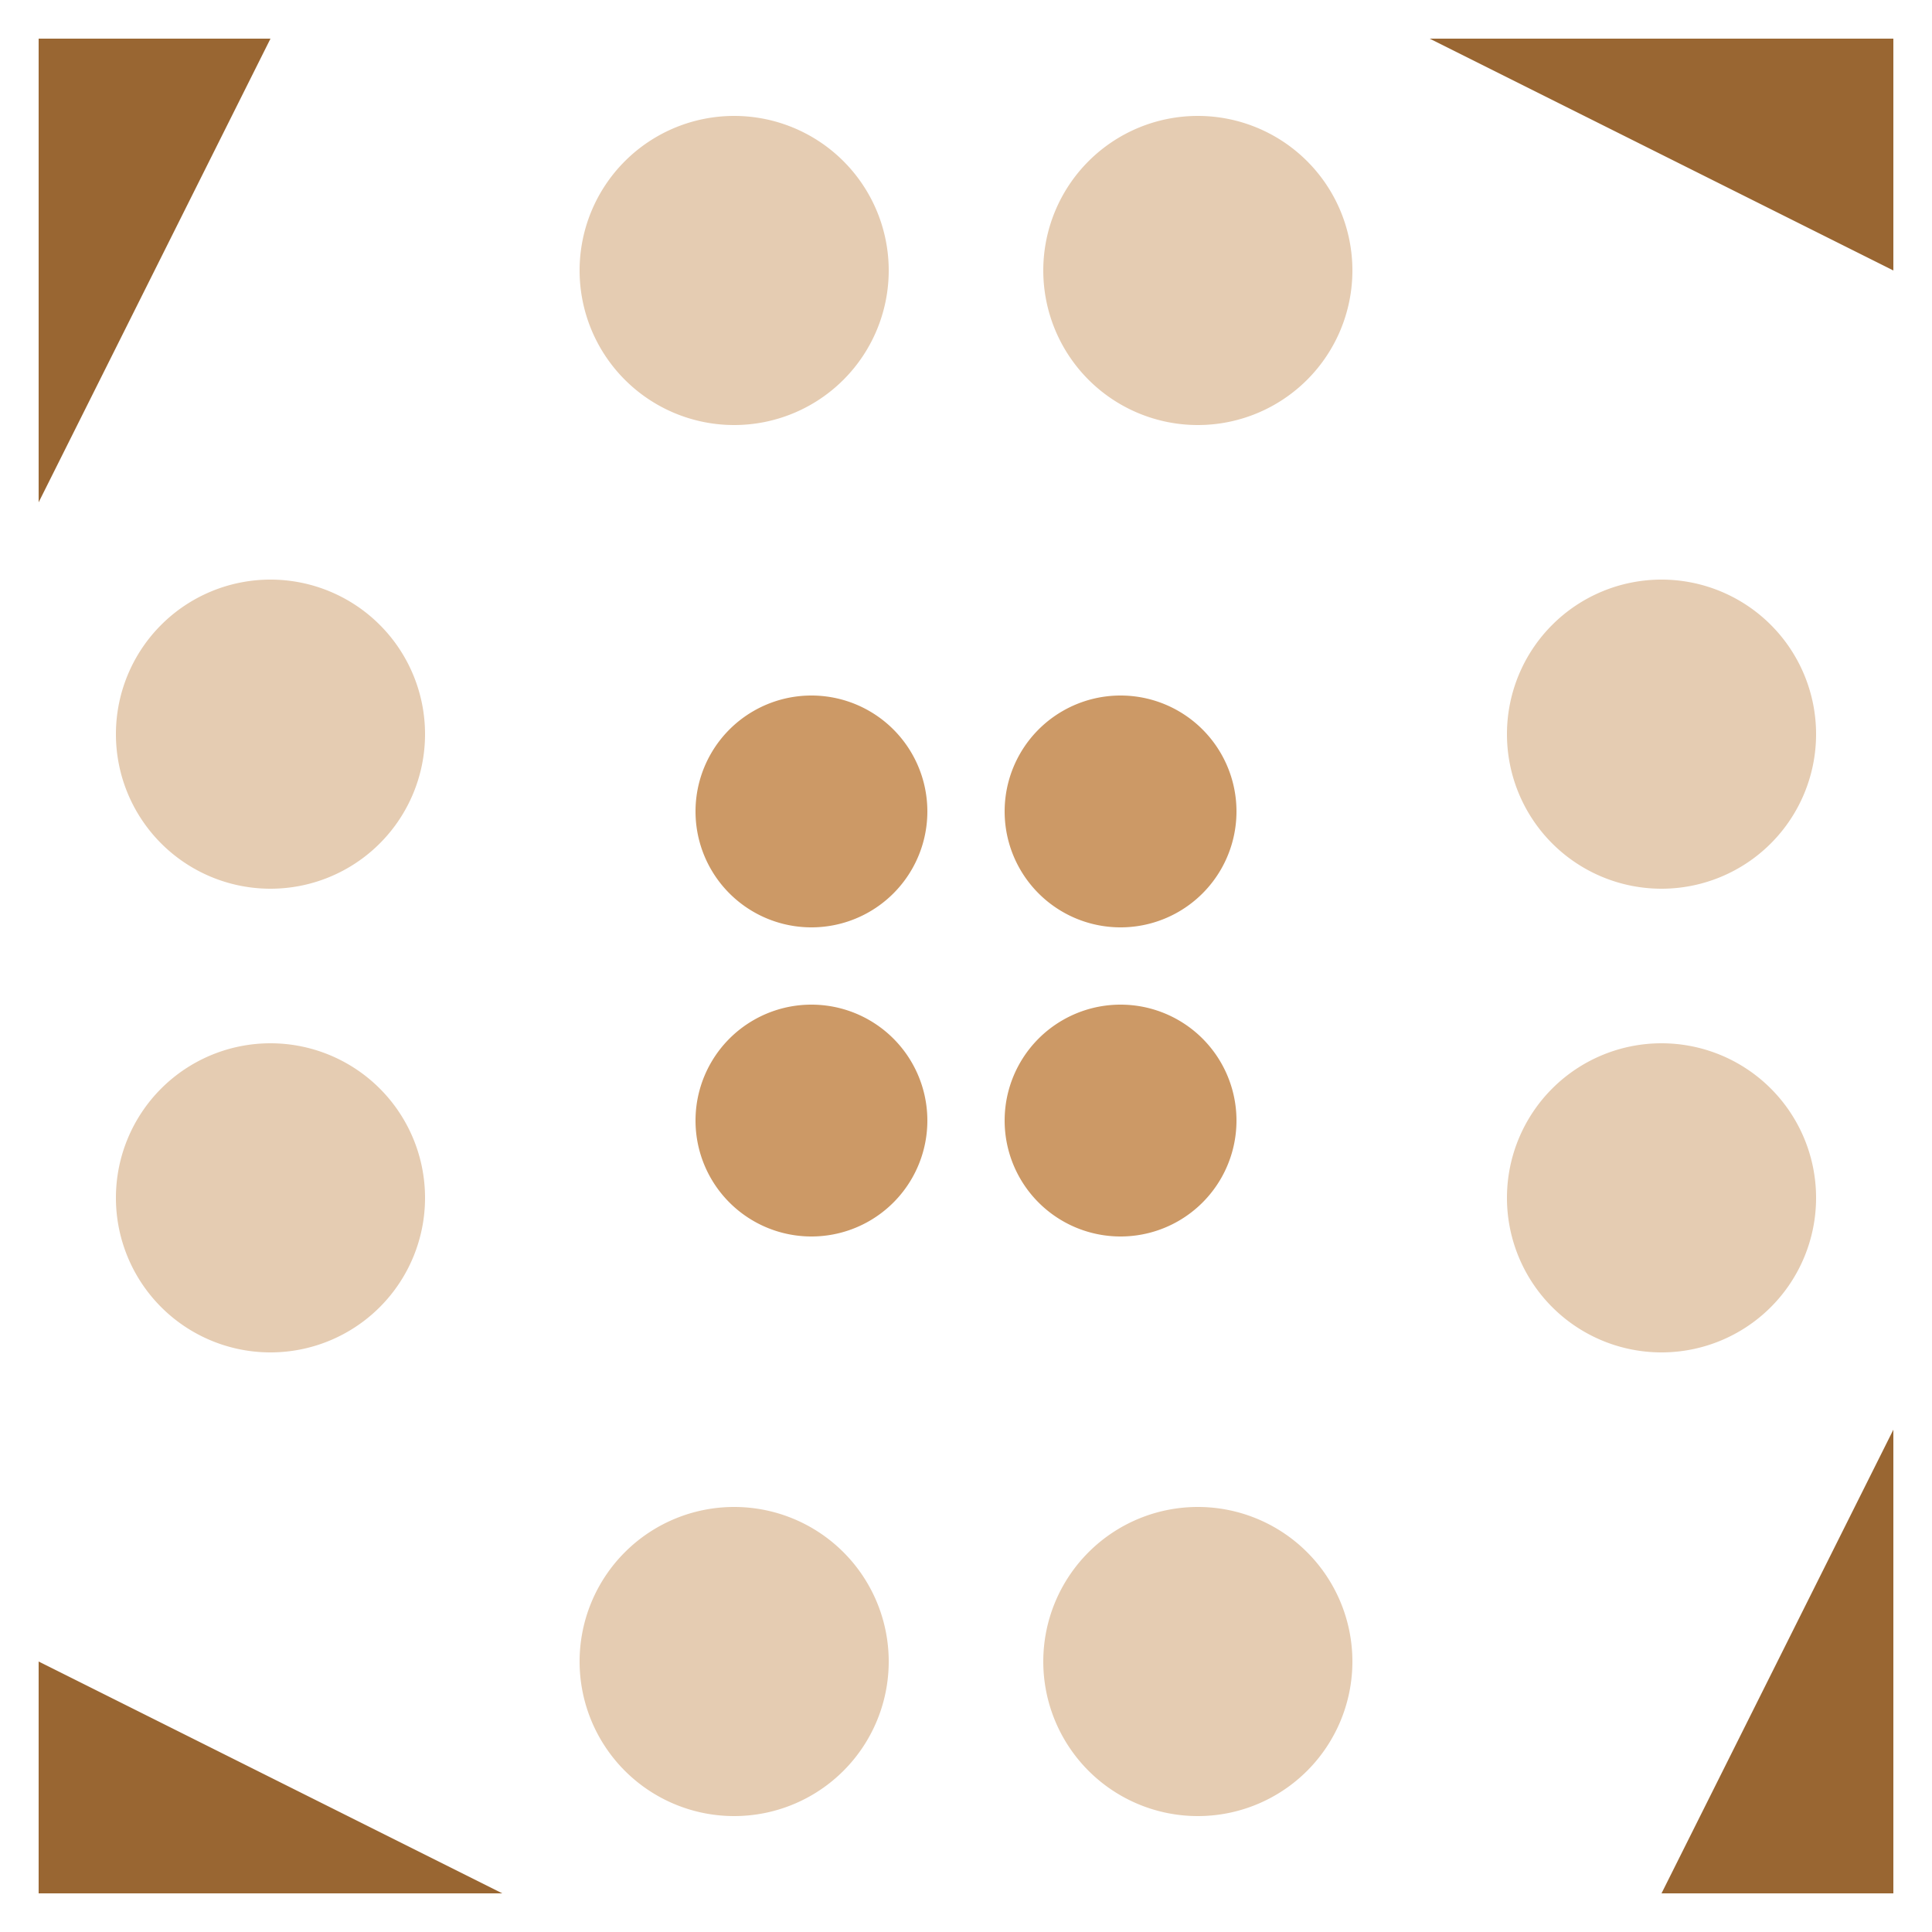<svg xmlns="http://www.w3.org/2000/svg" width="50" height="50" viewBox="0 0 50 50" preserveAspectRatio="xMidYMid meet"><path fill="#cc9966" d="M18 21a3,3 0 1,0 6,0a3,3 0 1,0 -6,0M26 21a3,3 0 1,0 6,0a3,3 0 1,0 -6,0M26 29a3,3 0 1,0 6,0a3,3 0 1,0 -6,0M18 29a3,3 0 1,0 6,0a3,3 0 1,0 -6,0"/><path fill="#996632" d="M1 13L1 1L7 1ZM37 1L49 1L49 7ZM49 37L49 49L43 49ZM13 49L1 49L1 43Z"/><path fill="#e5ccb2" d="M15 7a4,4 0 1,0 8,0a4,4 0 1,0 -8,0M27 7a4,4 0 1,0 8,0a4,4 0 1,0 -8,0M27 43a4,4 0 1,0 8,0a4,4 0 1,0 -8,0M15 43a4,4 0 1,0 8,0a4,4 0 1,0 -8,0M3 19a4,4 0 1,0 8,0a4,4 0 1,0 -8,0M39 19a4,4 0 1,0 8,0a4,4 0 1,0 -8,0M39 31a4,4 0 1,0 8,0a4,4 0 1,0 -8,0M3 31a4,4 0 1,0 8,0a4,4 0 1,0 -8,0"/></svg>